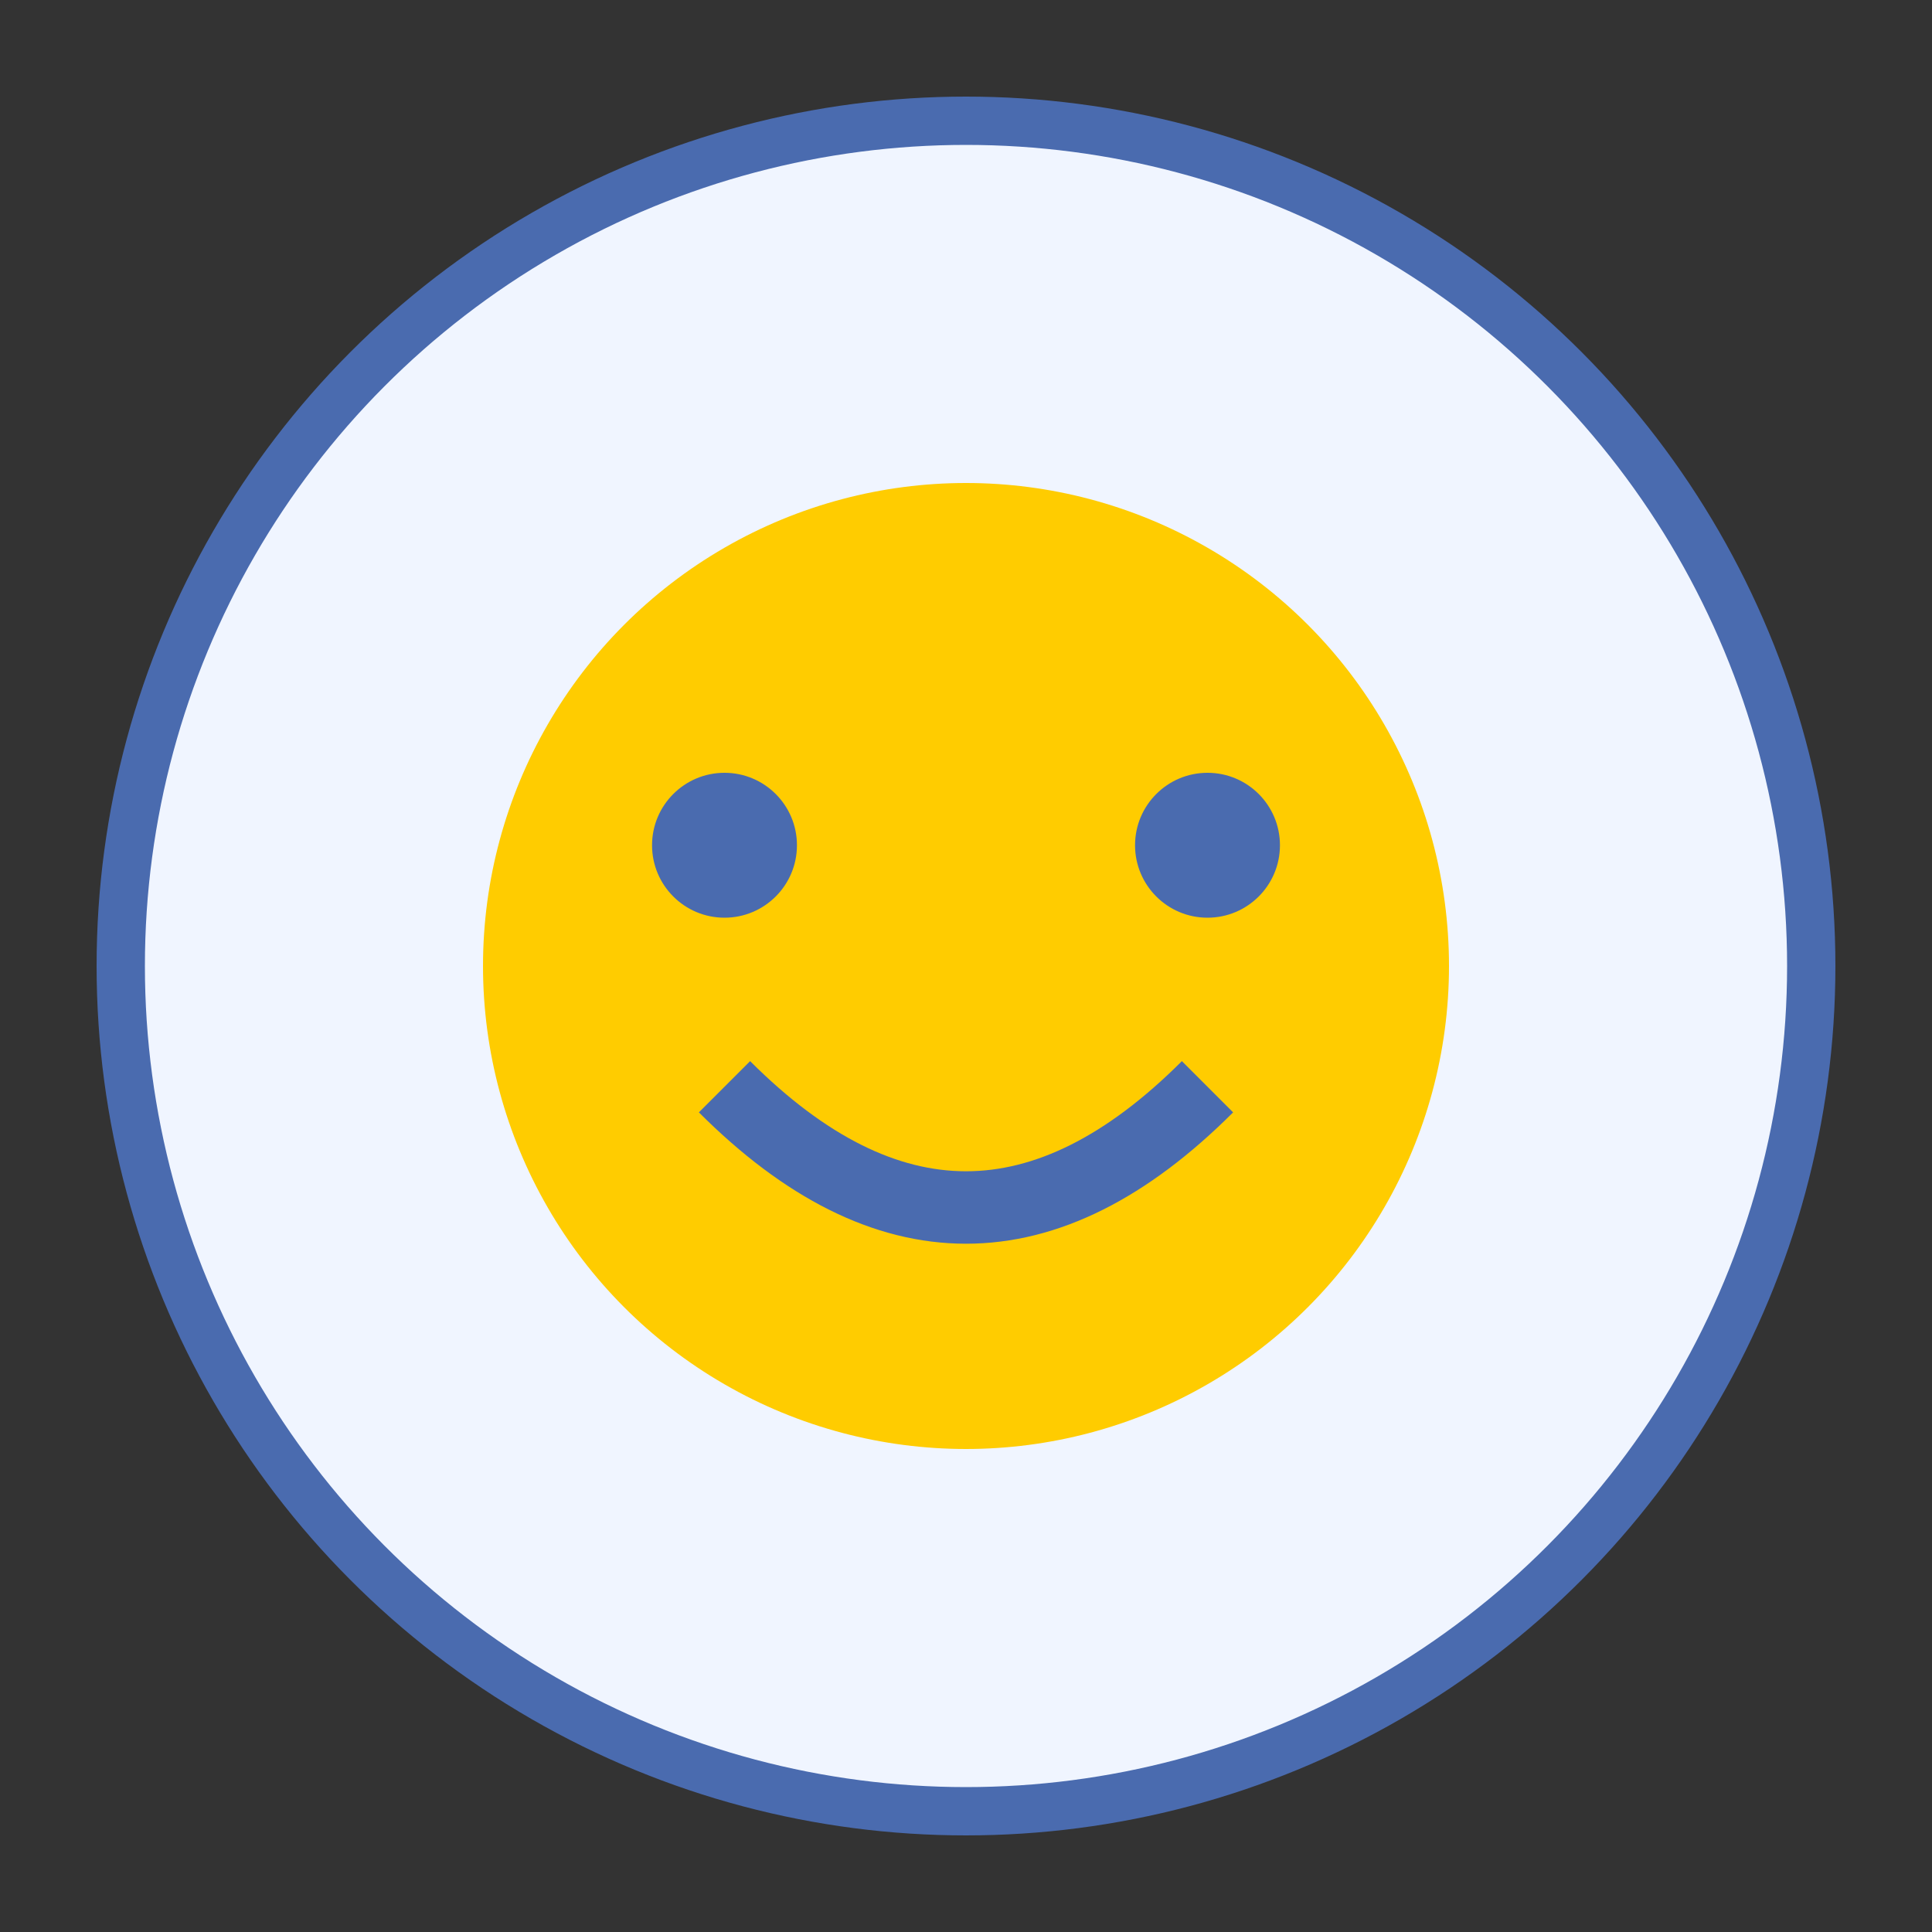 <svg width="80" height="80" viewBox="0 0 80 80">
        <rect x="0" y="0" width="80" height="80" fill="#333333" stroke="none"/>
        <circle cx="40" cy="40" r="35" fill="#f0f5ff" stroke="#4a6baf" stroke-width="2"/>
        <circle cx="40" cy="40" r="20" fill="#ffcc00"/>
        <path d="M30,45 Q40,55 50,45" stroke="#4a6baf" stroke-width="3" fill="none"/>
        <circle cx="30" cy="35" r="3" fill="#4a6baf"/>
        <circle cx="50" cy="35" r="3" fill="#4a6baf"/>
      </svg>
